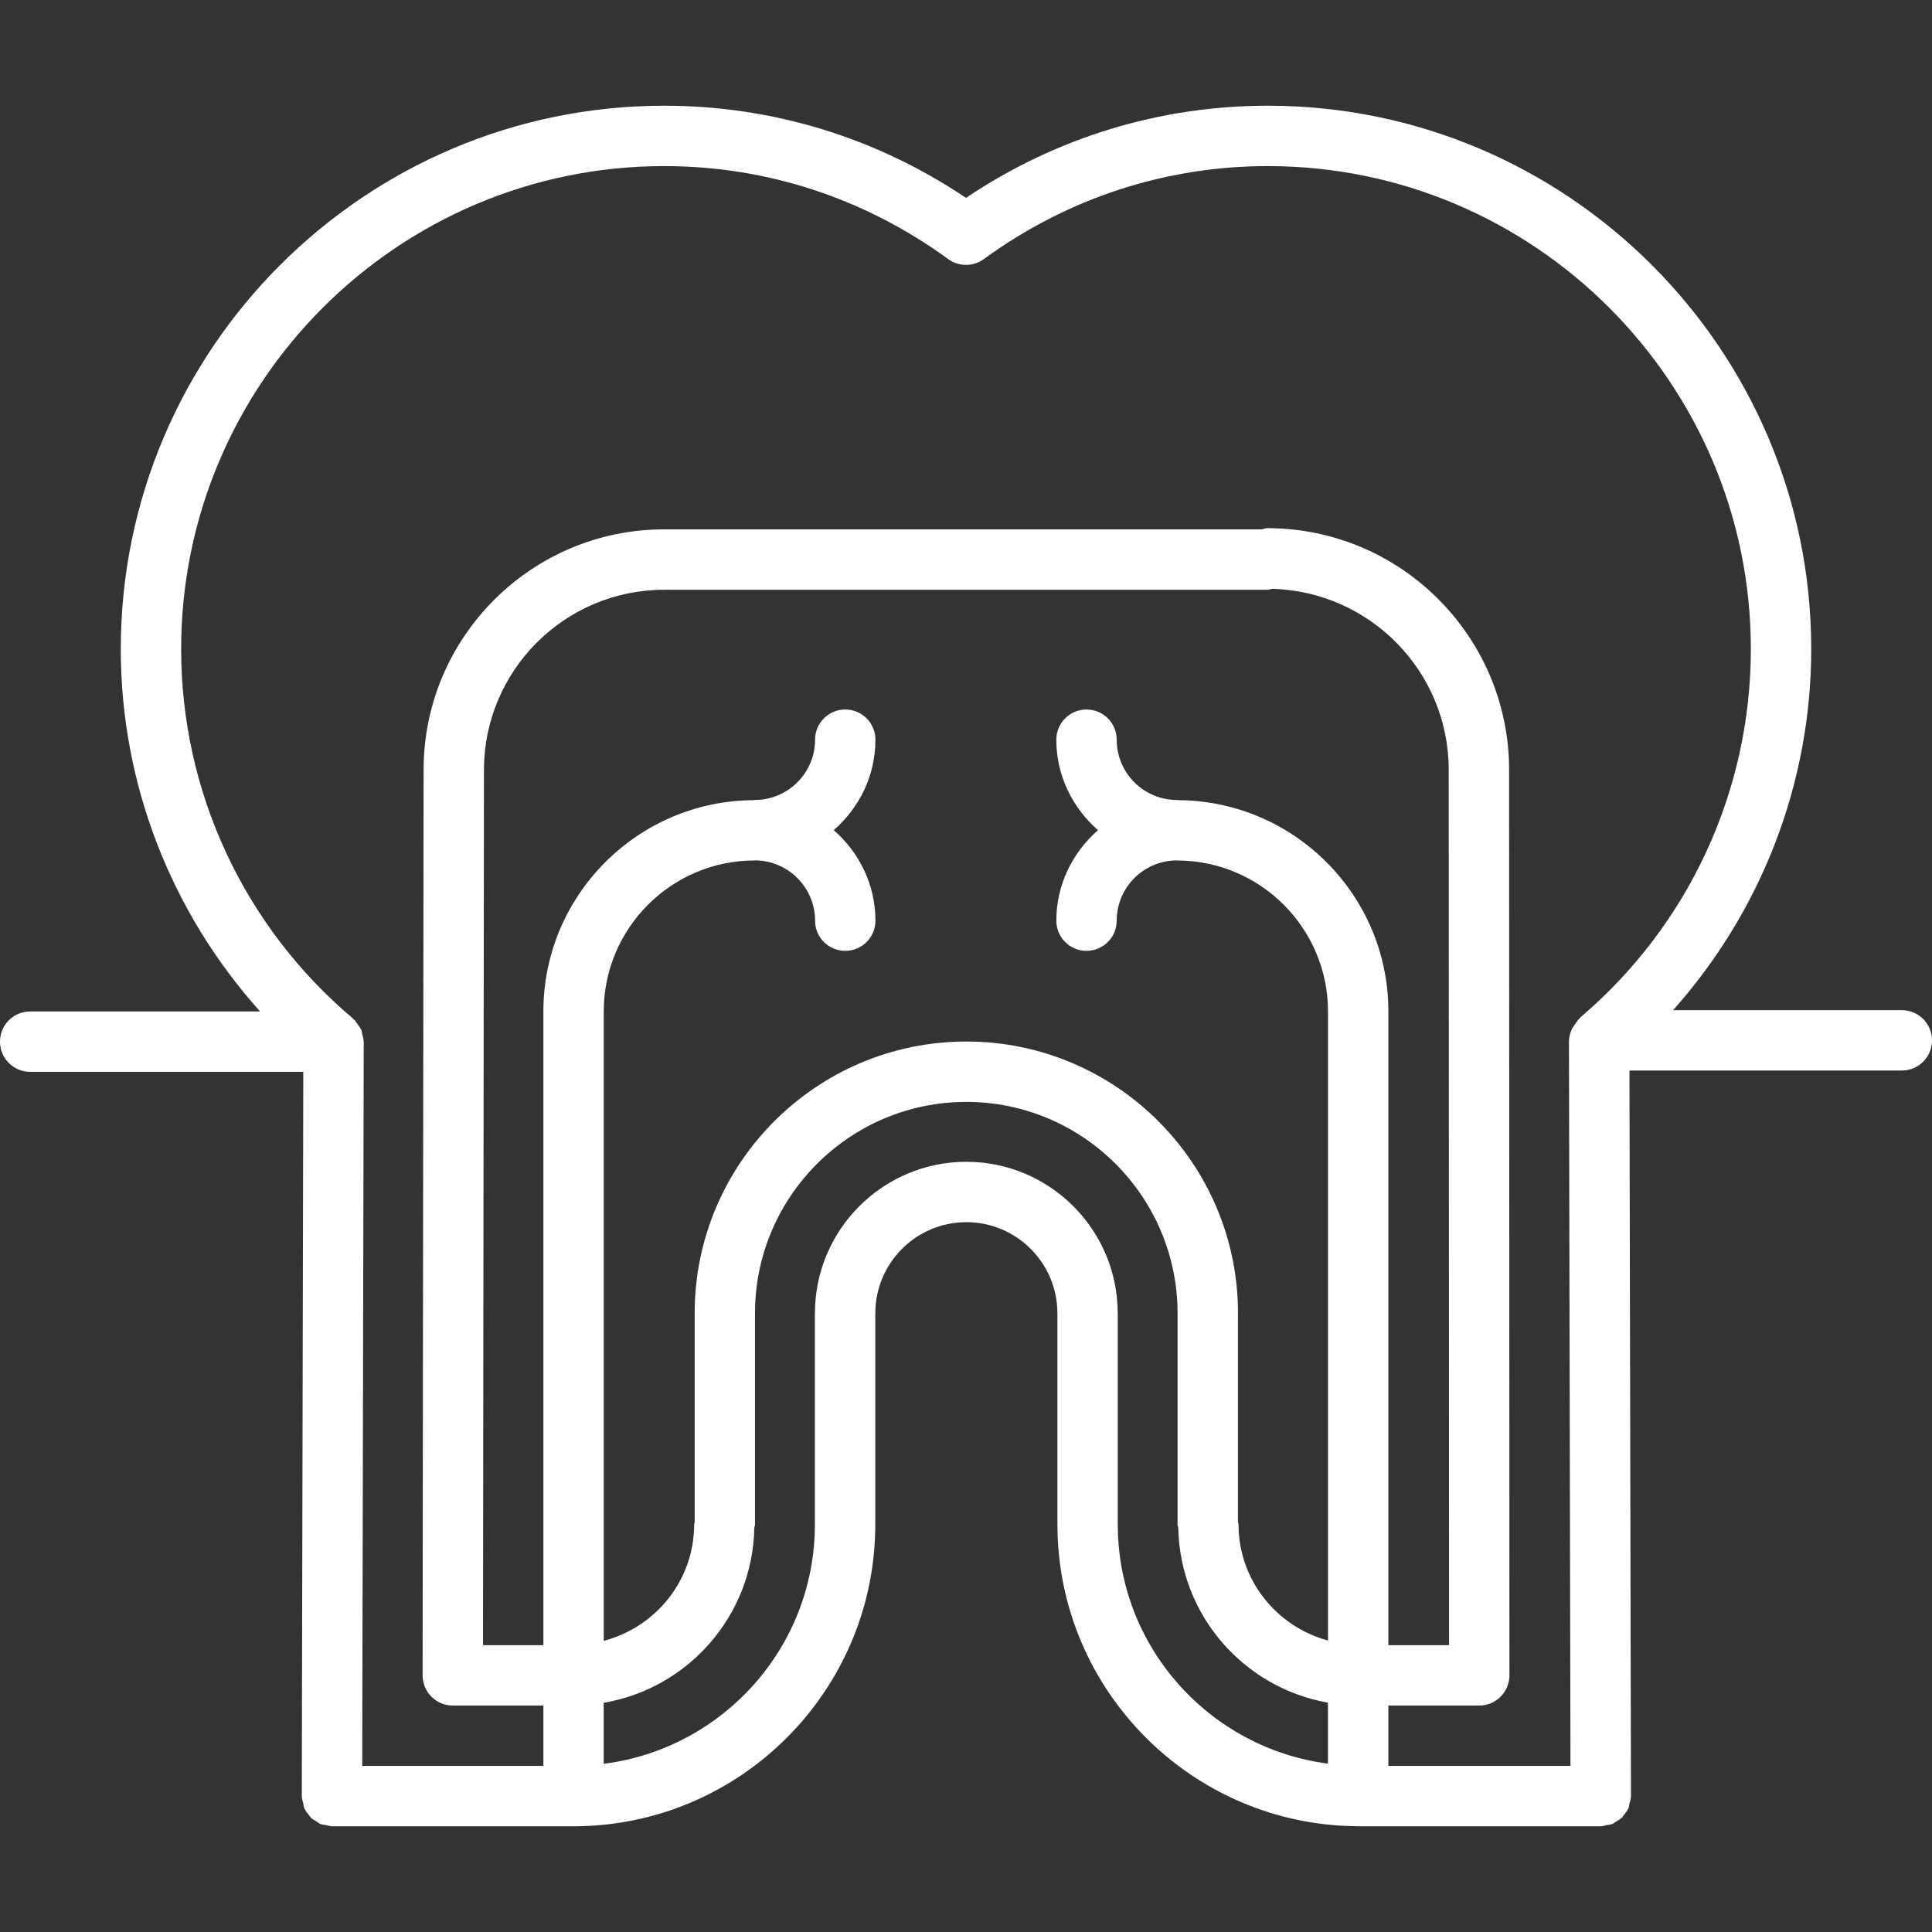 <svg id="icons" enable-background="new 0 0 64 64" height="512" viewBox="0 0 64 64" width="512" xmlns="http://www.w3.org/2000/svg">
<rect x="0" y="0" width="64" height="64" fill="#333333" stroke="none"/>
<g>
    <style type="text/css">
		.st1{fill:#ffffff;}
	</style>
    <g>
        <path class="st1" d="m63 33.463h-7.577c2.922-3.279 4.576-7.513 4.576-11.961 0-9.925-8.075-18-18-18-3.581 0-7.022 1.053-9.999 3.053-2.977-2-6.418-3.053-9.999-3.053-9.925 0-18 8.075-18 18 0 4.471 1.668 8.719 4.614 12.004h-7.615c-.553 0-1 .447-1 1s.447 1 1 1h9.047l-.05 23.99v.001.001c0 .079.027.148.045.223.013.055.012.114.033.165.04.096.104.176.17.253.017.021.025.047.044.065.062.062.14.102.215.146.036.021.064.053.103.069.066.027.142.03.214.044.06.011.113.035.175.035h.002 7.998.004.002c5.511-.004 9.993-4.488 9.993-10v-6.991c0-.002.001-.003.001-.005 0-1.663 1.353-3.016 3.016-3.016 1.662 0 3.015 1.353 3.015 3.016 0 .002.001.003.001.005v6.991c0 .002.001.004.001.007.004 5.494 4.463 9.964 9.952 9.991.004 0 .008.002.012.002.003 0 .005-.002.007-.002.01 0 .02.002.029.002h7.998.002c.062 0 .114-.024.172-.035.073-.014.15-.016.217-.044.035-.016.062-.045.095-.063.078-.045.159-.088.223-.151.018-.018.025-.043.041-.062.067-.078.132-.16.173-.257.019-.044.017-.097.029-.144.021-.08.049-.157.049-.244v-.001-.001l-.05-24.033h9.022c.553 0 1-.447 1-1s-.447-1-1-1zm-40.999-27.961c3.394 0 6.647 1.065 9.409 3.081.352.256.828.256 1.18 0 2.762-2.016 6.016-3.081 9.409-3.081 8.822 0 16 7.178 16 16 0 4.701-2.058 9.147-5.646 12.199-.011.009-.015.022-.024.031-.053.049-.09.107-.131.166-.034.05-.074.094-.099.146-.006.013-.015.021-.021.033-.063.132-.104.274-.104.43l.05 23.99h-6.032v-1.999h3.01c.266 0 .52-.105.707-.293s.293-.442.293-.707l-.011-29.995c0-4.414-3.592-8.006-8.006-8.006-.068 0-.129.025-.193.039h-19.793c-4.393 0-7.966 3.573-7.967 7.966l-.033 29.995c0 .266.104.52.293.708.188.188.441.293.707.293h3.001v1.999h-6.001l.05-23.99v-.001-.001c0-.015-.008-.026-.008-.041-.003-.071-.024-.138-.042-.207-.013-.046-.011-.097-.028-.14-.005-.012-.016-.021-.021-.031-.024-.053-.063-.097-.098-.146-.019-.026-.033-.056-.055-.08-.016-.019-.023-.044-.041-.062-.011-.011-.026-.016-.038-.026-.01-.01-.015-.023-.025-.032-3.617-3.053-5.692-7.514-5.692-12.239 0-8.821 7.178-15.999 16-15.999zm19.009 38c0-4.963-4.036-9-8.998-9-4.963 0-9 4.037-9 9v6.914c-.002.028-.017.053-.017.082 0 1.857-1.277 3.408-2.995 3.856v-20.85c0-2.757 2.243-5 5-5 .006 0 .011-.003.017-.003 1.094.009 1.983.9 1.983 1.997 0 .553.447 1 1 1s1-.447 1-1c0-1.199-.542-2.264-1.381-2.998.839-.733 1.381-1.798 1.381-2.997 0-.553-.447-1-1-1s-1 .447-1 1c0 1.1-.894 1.995-1.993 1.997-.002 0-.003 0-.005 0-.012 0-.021.006-.031.007-3.846.015-6.971 3.148-6.971 6.998v20.994h-2l.032-28.994s0 0 0-.001c0-3.29 2.677-5.967 5.967-5.967h19.986c.055 0 .103-.022.155-.031 3.239.083 5.851 2.738 5.851 5.998l.011 28.995h-2.01v-20.994c0-3.85-3.125-6.982-6.971-6.998-.011-.001-.02-.007-.031-.007-.002 0-.003 0-.005 0-1.1-.002-1.993-.897-1.993-1.997 0-.553-.447-1-1-1s-1 .447-1 1c0 1.199.542 2.264 1.381 2.997-.839.734-1.381 1.799-1.381 2.998 0 .553.447 1 1 1s1-.447 1-1c0-1.097.889-1.988 1.983-1.996.006 0 .011.003.017.003 2.757 0 5 2.243 5 5v20.84c-1.702-.46-2.964-2.001-2.964-3.847 0-.032-.016-.061-.019-.092v-6.904zm-3.982 6.996c0-.002-.001-.003-.001-.005v-6.989c0-.003-.002-.005-.002-.008-.003-2.763-2.251-5.01-5.014-5.01-2.764 0-5.012 2.247-5.015 5.01 0 .003-.002.005-.002.008v6.994c0 4.07-3.058 7.433-6.995 7.93v-2.021c2.795-.475 4.937-2.884 4.989-5.799.005-.038.022-.071.022-.11v-6.996c0-3.859 3.141-7 7-7 3.858 0 6.998 3.141 6.998 7v6.996c0 .044.02.081.024.123.06 2.899 2.182 5.295 4.958 5.781v2.021c-3.92-.511-6.962-3.865-6.962-7.925z"/>
    </g>
</g>
</svg>